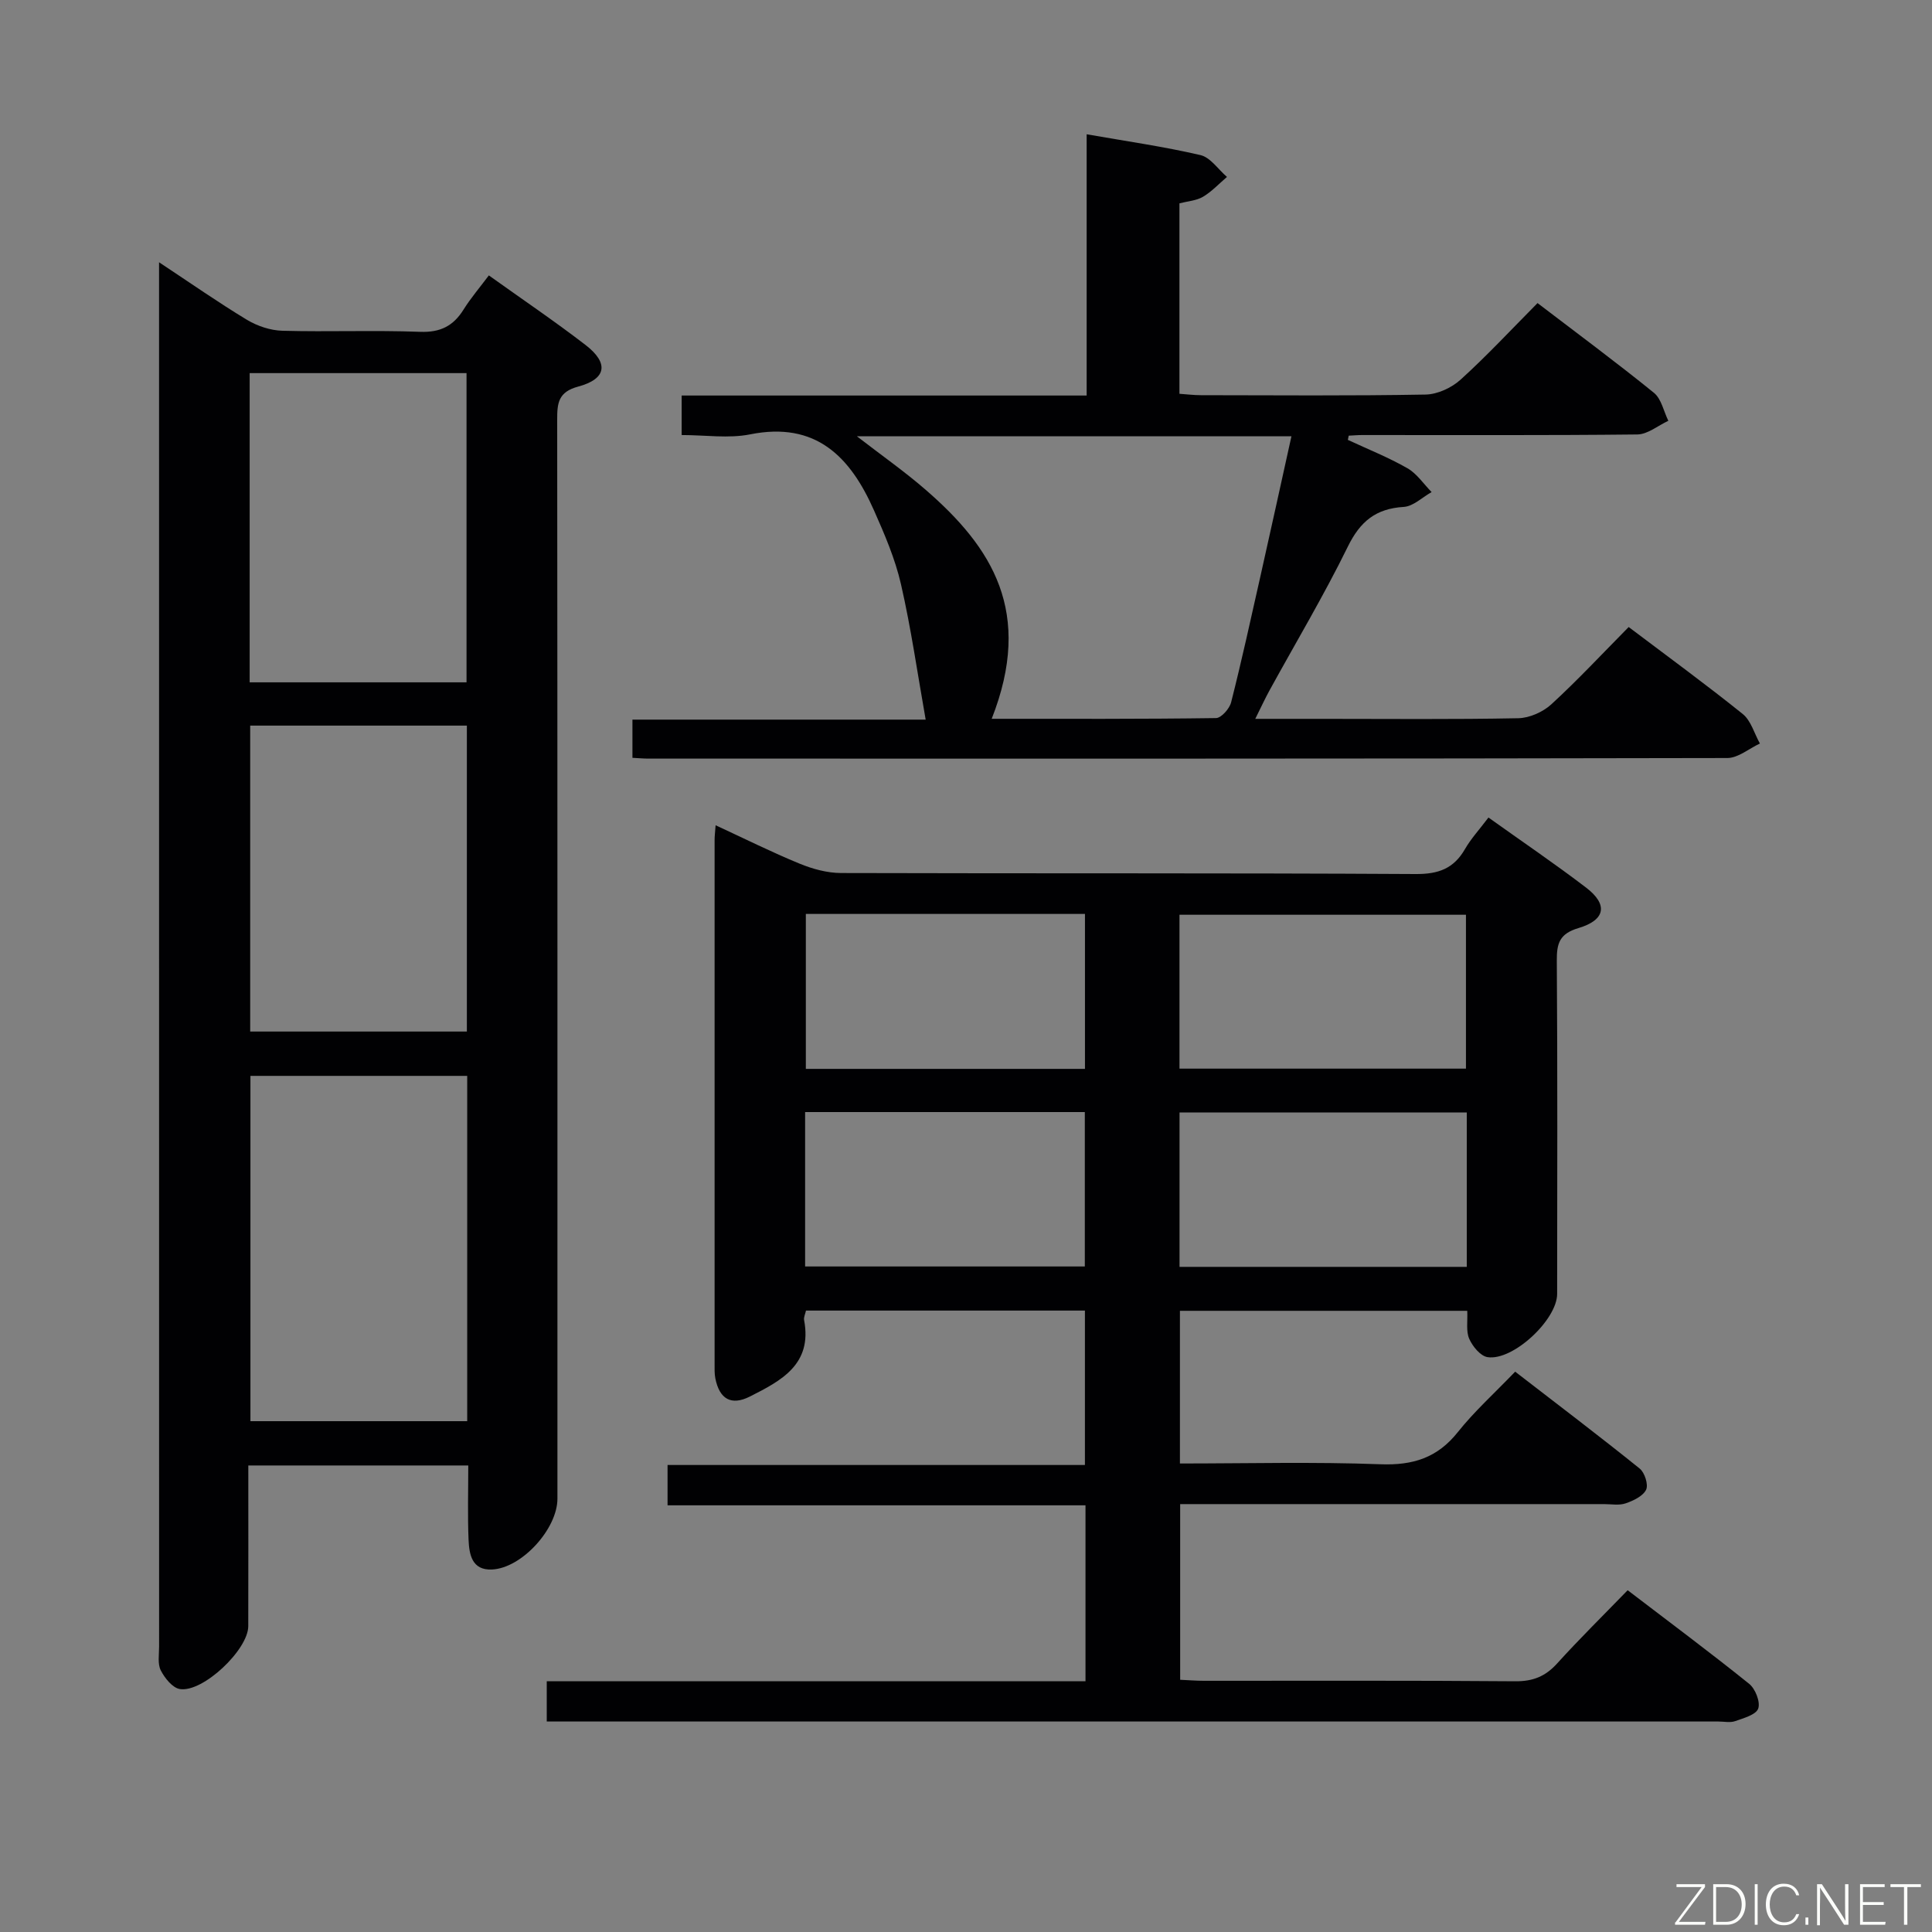 <svg enable-background="new 0 0 400 400" viewBox="0 0 400 400" xmlns="http://www.w3.org/2000/svg"><rect x="0" y="0" width="400" height="400" fill="#808080" stroke="none"/><path d="m308.17 169.26c7 5 13.74 9.57 20.2 14.5 4.58 3.49 4.07 6.71-1.57 8.39-3.91 1.16-4.51 3.15-4.48 6.75.16 23 .09 45.99.07 68.99 0 5.34-9.15 13.92-14.42 13.09-1.46-.23-3.09-2.22-3.78-3.79-.69-1.56-.31-3.59-.41-5.8-19.75 0-39.47 0-59.49 0v31.61c13.97 0 27.77-.36 41.54.16 6.71.25 11.76-1.33 15.99-6.65 3.41-4.28 7.52-7.99 11.88-12.52 8.86 6.84 17.42 13.33 25.78 20.06 1.04.83 1.83 3.34 1.33 4.38-.65 1.33-2.63 2.27-4.23 2.82-1.35.47-2.97.16-4.47.16-27.16 0-54.32 0-81.49 0-1.97 0-3.95 0-6.28 0v36.37c1.66.07 3.27.21 4.89.21 21.5.01 42.99-.08 64.49.1 3.67.03 6.24-1.01 8.67-3.69 4.57-5.05 9.44-9.84 14.6-15.16 8.69 6.64 17.05 12.86 25.17 19.39 1.27 1.03 2.34 3.76 1.86 5.11-.47 1.29-3.02 1.98-4.77 2.6-1.04.37-2.31.08-3.48.08-78.82 0-157.64 0-236.46 0-1.95 0-3.9 0-6.11 0 0-2.97 0-5.39 0-8.34h111.54c0-12.29 0-24.06 0-36.42-28.71 0-57.44 0-86.53 0 0-3 0-5.41 0-8.35h86.41c0-10.87 0-21.26 0-31.97-19.16 0-38.38 0-57.75 0-.15.71-.5 1.39-.39 1.97 1.75 9.19-4.78 12.57-11.23 15.83-3.87 1.95-6.3.52-7.15-3.78-.19-.97-.15-1.99-.15-2.99-.01-36.16-.01-72.32 0-108.48 0-.81.11-1.62.21-3.03 5.99 2.77 11.61 5.58 17.39 7.95 2.68 1.1 5.7 1.93 8.57 1.94 39.66.12 79.32-.02 118.98.21 4.73.03 7.88-1.13 10.21-5.17 1.23-2.14 2.95-4 4.86-6.53zm-4.66 51.99c0-10.89 0-21.42 0-31.86-19.99 0-39.56 0-59.31 0v31.86zm.17 41.04c0-10.88 0-21.32 0-31.96-19.96 0-39.67 0-59.47 0v31.96zm-136.99-.08h57.91c0-10.94 0-21.48 0-31.97-19.47 0-38.55 0-57.91 0zm.15-72.99v32.08h57.79c0-10.84 0-21.39 0-32.08-19.33 0-38.29 0-57.79 0z" fill="#010103"/><path d="m51.41 303.41c0 11.32.02 22.3-.01 33.27-.01 4.87-9.38 13.78-14.16 13.02-1.52-.24-3.13-2.26-3.95-3.86-.69-1.35-.35-3.25-.35-4.91-.01-93.62-.01-187.23-.01-280.85 0-1.59 0-3.18 0-5.78 6.62 4.38 12.3 8.35 18.21 11.92 2.15 1.29 4.86 2.2 7.35 2.26 9.49.26 19-.14 28.48.22 4.2.16 6.89-1.21 9.02-4.63 1.48-2.37 3.32-4.51 5.22-7.05 6.86 4.91 13.58 9.45 20 14.39 4.9 3.77 4.38 7.05-1.51 8.63-4.13 1.11-4.35 3.43-4.34 6.87.07 74.46.05 148.92.05 223.38 0 6.24-7.38 14.38-13.56 14.66-4.17.19-4.71-3.16-4.84-6.18-.21-4.98-.06-9.97-.06-15.36-15.11 0-30 0-45.54 0zm.44-80.66v71.49h44.88c0-23.95 0-47.55 0-71.49-14.94 0-29.69 0-44.88 0zm-.16-81.48h44.9c0-21.53 0-42.74 0-64.02-15.11 0-29.87 0-44.9 0zm.11 8.96v63.34h44.86c0-21.32 0-42.21 0-63.34-15.02 0-29.77 0-44.86 0z" fill="#010103"/><path d="m279.06 91.07c4.13 1.93 8.4 3.62 12.34 5.88 1.96 1.12 3.35 3.26 5 4.93-1.92 1.07-3.79 2.95-5.77 3.07-5.77.35-9.01 2.99-11.57 8.21-4.97 10.14-10.78 19.87-16.22 29.78-.93 1.69-1.74 3.46-2.95 5.89h13.97c13.5 0 27 .14 40.49-.13 2.33-.05 5.1-1.29 6.84-2.88 5.51-5.06 10.62-10.55 16.01-16 8.09 6.11 16 11.88 23.62 18.01 1.71 1.38 2.39 4.04 3.55 6.11-2.25 1.04-4.49 2.99-6.74 3-74.48.16-148.97.13-223.45.12-.97 0-1.94-.1-3.24-.16 0-2.64 0-5.04 0-7.91h60.71c-1.7-9.59-3.02-18.89-5.11-28.02-1.21-5.28-3.41-10.39-5.62-15.37-4.89-11.02-11.98-18.4-25.62-15.67-4.46.89-9.24.14-14.17.14 0-2.81 0-5.21 0-8.18h83.85c0-18.28 0-36.01 0-54.09 8.27 1.45 15.99 2.55 23.56 4.31 2.07.48 3.67 2.96 5.49 4.52-1.64 1.4-3.14 3.03-4.96 4.11-1.37.81-3.15.91-4.88 1.36v39.43c1.57.11 3.01.29 4.45.29 15.5.02 31 .15 46.49-.13 2.47-.04 5.39-1.39 7.26-3.08 5.42-4.91 10.42-10.29 15.94-15.86 8.15 6.23 16.26 12.22 24.09 18.57 1.55 1.25 2.02 3.83 2.99 5.8-2.14.99-4.26 2.8-6.41 2.83-19 .21-38 .11-57 .12-.92 0-1.84.09-2.76.13-.06.29-.12.58-.18.87zm-11.68-.75c-30.08 0-59.6 0-89.98 0 5.19 4.01 9.9 7.31 14.22 11.06 13.84 11.99 22.37 25.38 13.7 47.44 15.6 0 31.02.07 46.45-.15 1.09-.02 2.79-1.95 3.12-3.26 2.16-8.51 4.04-17.1 5.97-25.67 2.18-9.69 4.3-19.39 6.52-29.42z" fill="#010103"/><g fill="#fbfcfa"><path d="m346.9 398 5.4-7.3h-5.2v-.6h5.9v.6l-5.4 7.2h5.5l-.1.6h-6.2v-.5z"/><path d="m354.7 390.1h2.8c2.3 0 3.9 1.6 3.9 4.1s-1.6 4.3-3.9 4.3h-2.8zm.6 7.8h2c2.2 0 3.3-1.6 3.3-3.6 0-1.8-1-3.6-3.3-3.6h-2z"/><path d="m363.9 390.1v8.4h-.6v-8.4h1.6z"/><path d="m372.5 396.3c-.4 1.3-1.4 2.3-3.2 2.3-2.4 0-3.7-1.9-3.7-4.3 0-2.3 1.2-4.3 3.7-4.3 1.8 0 2.9 1 3.2 2.4h-.6c-.4-1.1-1.1-1.8-2.5-1.8-2.1 0-3 1.9-3 3.7s.9 3.7 3 3.7c1.4 0 2.1-.7 2.5-1.7z"/><path d="m373.8 398.5v-1.5h.6v1.5z"/><path d="m376.2 398.5v-8.4h1c1.3 2 4.4 6.7 4.9 7.6-.1-1.2-.1-2.4-.1-3.8v-3.8h.7v8.4h-.9c-1.2-1.9-4.4-6.8-5-7.7.1 1.1 0 2.3 0 3.9v3.9h-.6z"/><path d="m390 394.4h-4.3v3.5h4.7l-.1.6h-5.2v-8.4h5.1v.6h-4.5v3.1h4.3z"/><path d="m394.2 390.7h-2.8v-.6h6.3v.6h-2.8v7.8h-.7z"/></g></svg>